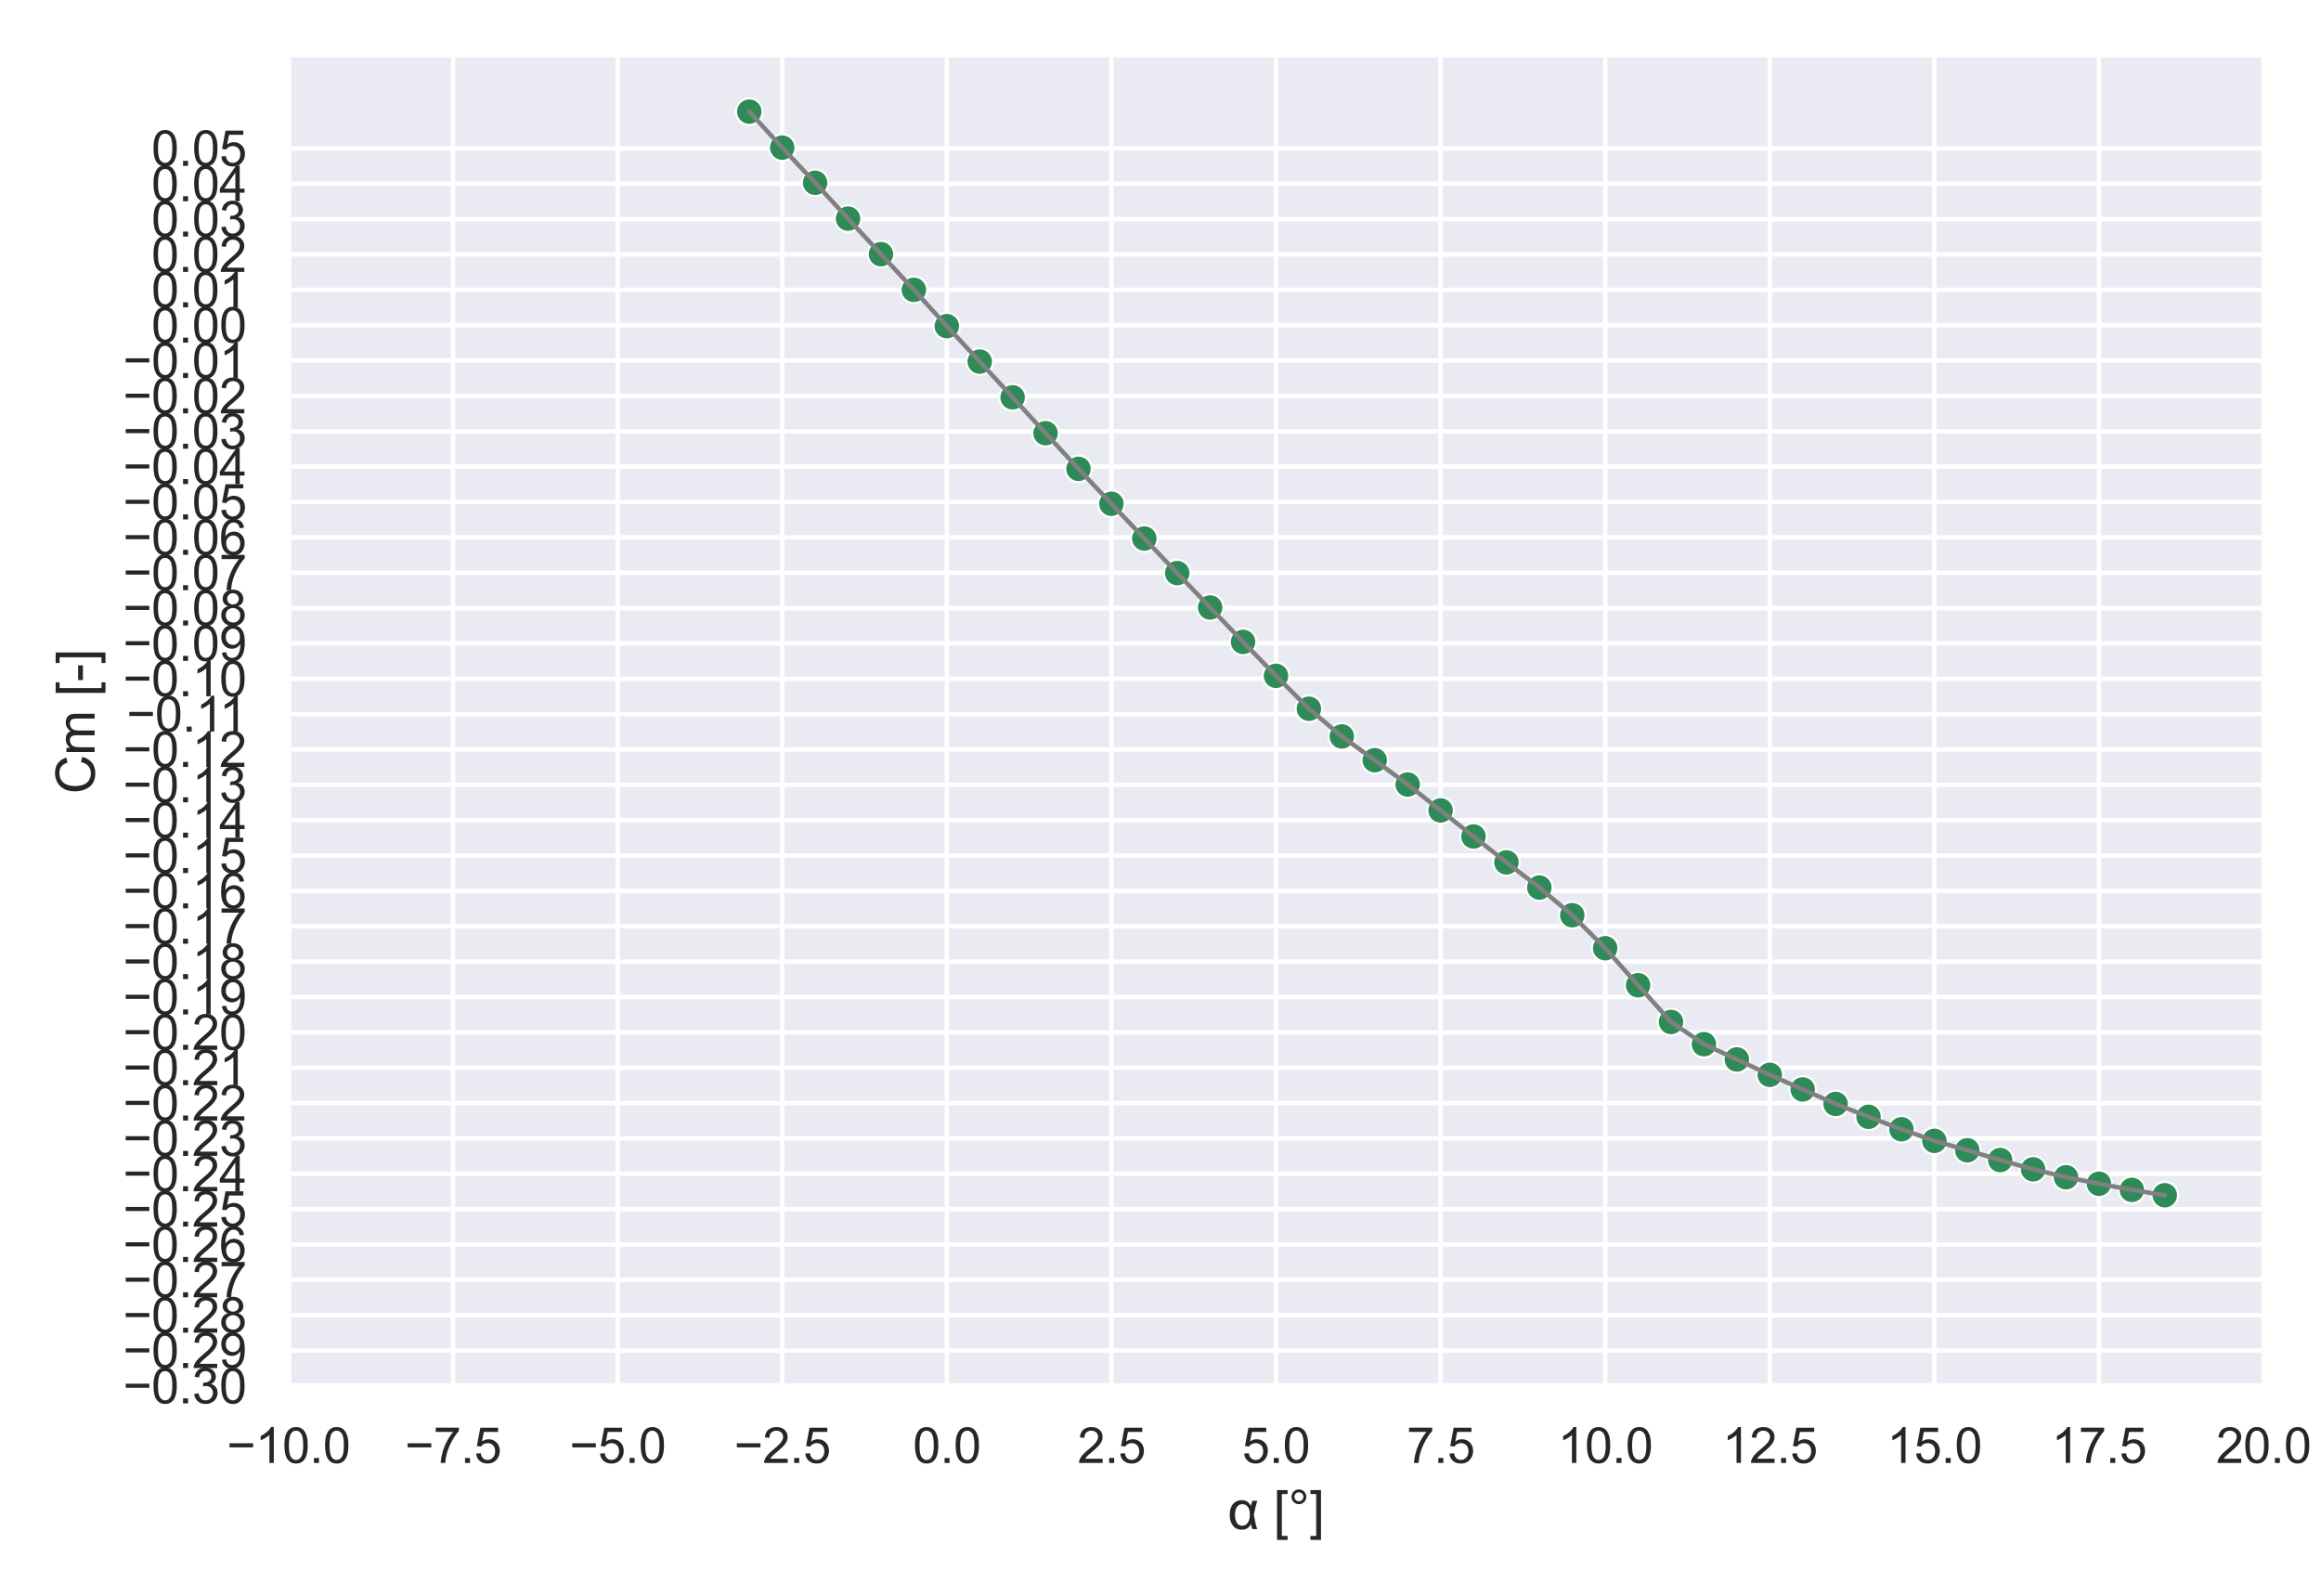 <?xml version="1.0" encoding="utf-8" standalone="no"?>
<!DOCTYPE svg PUBLIC "-//W3C//DTD SVG 1.1//EN"
  "http://www.w3.org/Graphics/SVG/1.1/DTD/svg11.dtd">
<svg xmlns:xlink="http://www.w3.org/1999/xlink" width="523.636pt" height="360pt" viewBox="0 0 523.636 360" xmlns="http://www.w3.org/2000/svg" version="1.1">
 <defs>
  <style type="text/css">*{stroke-linejoin: round; stroke-linecap: butt}</style>
 </defs>
 <g id="figure_1">
  <g id="patch_1">
   <path d="M 0 360 
L 523.636 360 
L 523.636 0 
L 0 0 
z
" style="fill: #ffffff"/>
  </g>
  <g id="axes_1">
   <g id="patch_2">
    <path d="M 65.07 312.66 
L 510.676 312.66 
L 510.676 12.96 
L 65.07 12.96 
z
" style="fill: #eaeaf2"/>
   </g>
   <g id="matplotlib.axis_1">
    <g id="xtick_1">
     <g id="line2d_1">
      <path d="M 65.07 312.66 
L 65.07 12.96 
" clip-path="url(#p8e85f49c9c)" style="fill: none; stroke: #ffffff; stroke-linecap: round"/>
     </g>
     <g id="text_1">
      <!-- −10.0 -->
      <g style="fill: #262626" transform="translate(51.154 330.034)scale(0.11 -0.11)">
       <defs>
        <path id="ArialMT-2212" d="M 3381 1997 
L 356 1997 
L 356 2522 
L 3381 2522 
L 3381 1997 
z
" transform="scale(0.016)"/>
        <path id="ArialMT-31" d="M 2384 0 
L 1822 0 
L 1822 3584 
Q 1619 3391 1289 3197 
Q 959 3003 697 2906 
L 697 3450 
Q 1169 3672 1522 3987 
Q 1875 4303 2022 4600 
L 2384 4600 
L 2384 0 
z
" transform="scale(0.016)"/>
        <path id="ArialMT-30" d="M 266 2259 
Q 266 3072 433 3567 
Q 600 4063 929 4331 
Q 1259 4600 1759 4600 
Q 2128 4600 2406 4451 
Q 2684 4303 2865 4023 
Q 3047 3744 3150 3342 
Q 3253 2941 3253 2259 
Q 3253 1453 3087 958 
Q 2922 463 2592 192 
Q 2263 -78 1759 -78 
Q 1097 -78 719 397 
Q 266 969 266 2259 
z
M 844 2259 
Q 844 1131 1108 757 
Q 1372 384 1759 384 
Q 2147 384 2411 759 
Q 2675 1134 2675 2259 
Q 2675 3391 2411 3762 
Q 2147 4134 1753 4134 
Q 1366 4134 1134 3806 
Q 844 3388 844 2259 
z
" transform="scale(0.016)"/>
        <path id="ArialMT-2e" d="M 581 0 
L 581 641 
L 1222 641 
L 1222 0 
L 581 0 
z
" transform="scale(0.016)"/>
       </defs>
       <use xlink:href="#ArialMT-2212"/>
       <use xlink:href="#ArialMT-31" x="58.398"/>
       <use xlink:href="#ArialMT-30" x="114.014"/>
       <use xlink:href="#ArialMT-2e" x="169.629"/>
       <use xlink:href="#ArialMT-30" x="197.412"/>
      </g>
     </g>
    </g>
    <g id="xtick_2">
     <g id="line2d_2">
      <path d="M 102.204 312.66 
L 102.204 12.96 
" clip-path="url(#p8e85f49c9c)" style="fill: none; stroke: #ffffff; stroke-linecap: round"/>
     </g>
     <g id="text_2">
      <!-- −7.5 -->
      <g style="fill: #262626" transform="translate(91.347 330.034)scale(0.11 -0.11)">
       <defs>
        <path id="ArialMT-37" d="M 303 3981 
L 303 4522 
L 3269 4522 
L 3269 4084 
Q 2831 3619 2401 2847 
Q 1972 2075 1738 1259 
Q 1569 684 1522 0 
L 944 0 
Q 953 541 1156 1306 
Q 1359 2072 1739 2783 
Q 2119 3494 2547 3981 
L 303 3981 
z
" transform="scale(0.016)"/>
        <path id="ArialMT-35" d="M 266 1200 
L 856 1250 
Q 922 819 1161 601 
Q 1400 384 1738 384 
Q 2144 384 2425 690 
Q 2706 997 2706 1503 
Q 2706 1984 2436 2262 
Q 2166 2541 1728 2541 
Q 1456 2541 1237 2417 
Q 1019 2294 894 2097 
L 366 2166 
L 809 4519 
L 3088 4519 
L 3088 3981 
L 1259 3981 
L 1013 2750 
Q 1425 3038 1878 3038 
Q 2478 3038 2890 2622 
Q 3303 2206 3303 1553 
Q 3303 931 2941 478 
Q 2500 -78 1738 -78 
Q 1113 -78 717 272 
Q 322 622 266 1200 
z
" transform="scale(0.016)"/>
       </defs>
       <use xlink:href="#ArialMT-2212"/>
       <use xlink:href="#ArialMT-37" x="58.398"/>
       <use xlink:href="#ArialMT-2e" x="114.014"/>
       <use xlink:href="#ArialMT-35" x="141.797"/>
      </g>
     </g>
    </g>
    <g id="xtick_3">
     <g id="line2d_3">
      <path d="M 139.338 312.66 
L 139.338 12.96 
" clip-path="url(#p8e85f49c9c)" style="fill: none; stroke: #ffffff; stroke-linecap: round"/>
     </g>
     <g id="text_3">
      <!-- −5.0 -->
      <g style="fill: #262626" transform="translate(128.48 330.034)scale(0.11 -0.11)">
       <use xlink:href="#ArialMT-2212"/>
       <use xlink:href="#ArialMT-35" x="58.398"/>
       <use xlink:href="#ArialMT-2e" x="114.014"/>
       <use xlink:href="#ArialMT-30" x="141.797"/>
      </g>
     </g>
    </g>
    <g id="xtick_4">
     <g id="line2d_4">
      <path d="M 176.472 312.66 
L 176.472 12.96 
" clip-path="url(#p8e85f49c9c)" style="fill: none; stroke: #ffffff; stroke-linecap: round"/>
     </g>
     <g id="text_4">
      <!-- −2.5 -->
      <g style="fill: #262626" transform="translate(165.614 330.034)scale(0.11 -0.11)">
       <defs>
        <path id="ArialMT-32" d="M 3222 541 
L 3222 0 
L 194 0 
Q 188 203 259 391 
Q 375 700 629 1000 
Q 884 1300 1366 1694 
Q 2113 2306 2375 2664 
Q 2638 3022 2638 3341 
Q 2638 3675 2398 3904 
Q 2159 4134 1775 4134 
Q 1369 4134 1125 3890 
Q 881 3647 878 3216 
L 300 3275 
Q 359 3922 746 4261 
Q 1134 4600 1788 4600 
Q 2447 4600 2831 4234 
Q 3216 3869 3216 3328 
Q 3216 3053 3103 2787 
Q 2991 2522 2730 2228 
Q 2469 1934 1863 1422 
Q 1356 997 1212 845 
Q 1069 694 975 541 
L 3222 541 
z
" transform="scale(0.016)"/>
       </defs>
       <use xlink:href="#ArialMT-2212"/>
       <use xlink:href="#ArialMT-32" x="58.398"/>
       <use xlink:href="#ArialMT-2e" x="114.014"/>
       <use xlink:href="#ArialMT-35" x="141.797"/>
      </g>
     </g>
    </g>
    <g id="xtick_5">
     <g id="line2d_5">
      <path d="M 213.605 312.66 
L 213.605 12.96 
" clip-path="url(#p8e85f49c9c)" style="fill: none; stroke: #ffffff; stroke-linecap: round"/>
     </g>
     <g id="text_5">
      <!-- 0.0 -->
      <g style="fill: #262626" transform="translate(205.96 330.034)scale(0.11 -0.11)">
       <use xlink:href="#ArialMT-30"/>
       <use xlink:href="#ArialMT-2e" x="55.615"/>
       <use xlink:href="#ArialMT-30" x="83.398"/>
      </g>
     </g>
    </g>
    <g id="xtick_6">
     <g id="line2d_6">
      <path d="M 250.739 312.66 
L 250.739 12.96 
" clip-path="url(#p8e85f49c9c)" style="fill: none; stroke: #ffffff; stroke-linecap: round"/>
     </g>
     <g id="text_6">
      <!-- 2.5 -->
      <g style="fill: #262626" transform="translate(243.094 330.034)scale(0.11 -0.11)">
       <use xlink:href="#ArialMT-32"/>
       <use xlink:href="#ArialMT-2e" x="55.615"/>
       <use xlink:href="#ArialMT-35" x="83.398"/>
      </g>
     </g>
    </g>
    <g id="xtick_7">
     <g id="line2d_7">
      <path d="M 287.873 312.66 
L 287.873 12.96 
" clip-path="url(#p8e85f49c9c)" style="fill: none; stroke: #ffffff; stroke-linecap: round"/>
     </g>
     <g id="text_7">
      <!-- 5.0 -->
      <g style="fill: #262626" transform="translate(280.228 330.034)scale(0.11 -0.11)">
       <use xlink:href="#ArialMT-35"/>
       <use xlink:href="#ArialMT-2e" x="55.615"/>
       <use xlink:href="#ArialMT-30" x="83.398"/>
      </g>
     </g>
    </g>
    <g id="xtick_8">
     <g id="line2d_8">
      <path d="M 325.007 312.66 
L 325.007 12.96 
" clip-path="url(#p8e85f49c9c)" style="fill: none; stroke: #ffffff; stroke-linecap: round"/>
     </g>
     <g id="text_8">
      <!-- 7.5 -->
      <g style="fill: #262626" transform="translate(317.362 330.034)scale(0.11 -0.11)">
       <use xlink:href="#ArialMT-37"/>
       <use xlink:href="#ArialMT-2e" x="55.615"/>
       <use xlink:href="#ArialMT-35" x="83.398"/>
      </g>
     </g>
    </g>
    <g id="xtick_9">
     <g id="line2d_9">
      <path d="M 362.141 312.66 
L 362.141 12.96 
" clip-path="url(#p8e85f49c9c)" style="fill: none; stroke: #ffffff; stroke-linecap: round"/>
     </g>
     <g id="text_9">
      <!-- 10.0 -->
      <g style="fill: #262626" transform="translate(351.437 330.034)scale(0.11 -0.11)">
       <use xlink:href="#ArialMT-31"/>
       <use xlink:href="#ArialMT-30" x="55.615"/>
       <use xlink:href="#ArialMT-2e" x="111.23"/>
       <use xlink:href="#ArialMT-30" x="139.014"/>
      </g>
     </g>
    </g>
    <g id="xtick_10">
     <g id="line2d_10">
      <path d="M 399.275 312.66 
L 399.275 12.96 
" clip-path="url(#p8e85f49c9c)" style="fill: none; stroke: #ffffff; stroke-linecap: round"/>
     </g>
     <g id="text_10">
      <!-- 12.5 -->
      <g style="fill: #262626" transform="translate(388.571 330.034)scale(0.11 -0.11)">
       <use xlink:href="#ArialMT-31"/>
       <use xlink:href="#ArialMT-32" x="55.615"/>
       <use xlink:href="#ArialMT-2e" x="111.23"/>
       <use xlink:href="#ArialMT-35" x="139.014"/>
      </g>
     </g>
    </g>
    <g id="xtick_11">
     <g id="line2d_11">
      <path d="M 436.409 312.66 
L 436.409 12.96 
" clip-path="url(#p8e85f49c9c)" style="fill: none; stroke: #ffffff; stroke-linecap: round"/>
     </g>
     <g id="text_11">
      <!-- 15.0 -->
      <g style="fill: #262626" transform="translate(425.705 330.034)scale(0.11 -0.11)">
       <use xlink:href="#ArialMT-31"/>
       <use xlink:href="#ArialMT-35" x="55.615"/>
       <use xlink:href="#ArialMT-2e" x="111.23"/>
       <use xlink:href="#ArialMT-30" x="139.014"/>
      </g>
     </g>
    </g>
    <g id="xtick_12">
     <g id="line2d_12">
      <path d="M 473.543 312.66 
L 473.543 12.96 
" clip-path="url(#p8e85f49c9c)" style="fill: none; stroke: #ffffff; stroke-linecap: round"/>
     </g>
     <g id="text_12">
      <!-- 17.5 -->
      <g style="fill: #262626" transform="translate(462.839 330.034)scale(0.11 -0.11)">
       <use xlink:href="#ArialMT-31"/>
       <use xlink:href="#ArialMT-37" x="55.615"/>
       <use xlink:href="#ArialMT-2e" x="111.23"/>
       <use xlink:href="#ArialMT-35" x="139.014"/>
      </g>
     </g>
    </g>
    <g id="xtick_13">
     <g id="line2d_13">
      <path d="M 510.676 312.66 
L 510.676 12.96 
" clip-path="url(#p8e85f49c9c)" style="fill: none; stroke: #ffffff; stroke-linecap: round"/>
     </g>
     <g id="text_13">
      <!-- 20.0 -->
      <g style="fill: #262626" transform="translate(499.973 330.034)scale(0.11 -0.11)">
       <use xlink:href="#ArialMT-32"/>
       <use xlink:href="#ArialMT-30" x="55.615"/>
       <use xlink:href="#ArialMT-2e" x="111.23"/>
       <use xlink:href="#ArialMT-30" x="139.014"/>
      </g>
     </g>
    </g>
    <g id="text_14">
     <!-- α [°] -->
     <g style="fill: #262626" transform="translate(277.005 344.955)scale(0.12 -0.12)">
      <defs>
       <path id="ArialMT-3b1" d="M 2884 3319 
L 3459 3319 
Q 3241 2631 3056 1659 
Q 3275 453 3459 0 
L 2900 0 
Q 2766 313 2697 606 
Q 2438 -75 1613 -75 
Q 988 -75 606 394 
Q 225 863 225 1666 
Q 225 2491 608 2942 
Q 991 3394 1622 3394 
Q 2013 3394 2259 3236 
Q 2506 3078 2719 2756 
Q 2741 2866 2884 3319 
z
M 1716 2928 
Q 1313 2928 1078 2603 
Q 844 2278 844 1666 
Q 844 1069 1066 728 
Q 1288 388 1684 388 
Q 2072 388 2331 723 
Q 2591 1059 2591 1691 
Q 2591 2303 2348 2615 
Q 2106 2928 1716 2928 
z
" transform="scale(0.016)"/>
       <path id="ArialMT-20" transform="scale(0.016)"/>
       <path id="ArialMT-5b" d="M 434 -1272 
L 434 4581 
L 1675 4581 
L 1675 4116 
L 997 4116 
L 997 -806 
L 1675 -806 
L 1675 -1272 
L 434 -1272 
z
" transform="scale(0.016)"/>
       <path id="ArialMT-b0" d="M 400 3794 
Q 400 4153 654 4406 
Q 909 4659 1266 4659 
Q 1628 4659 1881 4406 
Q 2134 4153 2134 3794 
Q 2134 3434 1879 3179 
Q 1625 2925 1266 2925 
Q 909 2925 654 3178 
Q 400 3431 400 3794 
z
M 741 3794 
Q 741 3575 895 3420 
Q 1050 3266 1269 3266 
Q 1484 3266 1639 3420 
Q 1794 3575 1794 3794 
Q 1794 4013 1639 4167 
Q 1484 4322 1269 4322 
Q 1050 4322 895 4167 
Q 741 4013 741 3794 
z
" transform="scale(0.016)"/>
       <path id="ArialMT-5d" d="M 1363 -1272 
L 122 -1272 
L 122 -806 
L 800 -806 
L 800 4116 
L 122 4116 
L 122 4581 
L 1363 4581 
L 1363 -1272 
z
" transform="scale(0.016)"/>
      </defs>
      <use xlink:href="#ArialMT-3b1"/>
      <use xlink:href="#ArialMT-20" x="57.812"/>
      <use xlink:href="#ArialMT-5b" x="85.596"/>
      <use xlink:href="#ArialMT-b0" x="113.379"/>
      <use xlink:href="#ArialMT-5d" x="153.369"/>
     </g>
    </g>
   </g>
   <g id="matplotlib.axis_2">
    <g id="ytick_1">
     <g id="line2d_14">
      <path d="M 65.07 312.66 
L 510.676 312.66 
" clip-path="url(#p8e85f49c9c)" style="fill: none; stroke: #ffffff; stroke-linecap: round"/>
     </g>
     <g id="text_15">
      <!-- −0.30 -->
      <g style="fill: #262626" transform="translate(27.738 316.597)scale(0.11 -0.11)">
       <defs>
        <path id="ArialMT-33" d="M 269 1209 
L 831 1284 
Q 928 806 1161 595 
Q 1394 384 1728 384 
Q 2125 384 2398 659 
Q 2672 934 2672 1341 
Q 2672 1728 2419 1979 
Q 2166 2231 1775 2231 
Q 1616 2231 1378 2169 
L 1441 2663 
Q 1497 2656 1531 2656 
Q 1891 2656 2178 2843 
Q 2466 3031 2466 3422 
Q 2466 3731 2256 3934 
Q 2047 4138 1716 4138 
Q 1388 4138 1169 3931 
Q 950 3725 888 3313 
L 325 3413 
Q 428 3978 793 4289 
Q 1159 4600 1703 4600 
Q 2078 4600 2393 4439 
Q 2709 4278 2876 4000 
Q 3044 3722 3044 3409 
Q 3044 3113 2884 2869 
Q 2725 2625 2413 2481 
Q 2819 2388 3044 2092 
Q 3269 1797 3269 1353 
Q 3269 753 2831 336 
Q 2394 -81 1725 -81 
Q 1122 -81 723 278 
Q 325 638 269 1209 
z
" transform="scale(0.016)"/>
       </defs>
       <use xlink:href="#ArialMT-2212"/>
       <use xlink:href="#ArialMT-30" x="58.398"/>
       <use xlink:href="#ArialMT-2e" x="114.014"/>
       <use xlink:href="#ArialMT-33" x="141.797"/>
       <use xlink:href="#ArialMT-30" x="197.412"/>
      </g>
     </g>
    </g>
    <g id="ytick_2">
     <g id="line2d_15">
      <path d="M 65.07 304.683 
L 510.676 304.683 
" clip-path="url(#p8e85f49c9c)" style="fill: none; stroke: #ffffff; stroke-linecap: round"/>
     </g>
     <g id="text_16">
      <!-- −0.29 -->
      <g style="fill: #262626" transform="translate(27.738 308.62)scale(0.11 -0.11)">
       <defs>
        <path id="ArialMT-39" d="M 350 1059 
L 891 1109 
Q 959 728 1153 556 
Q 1347 384 1650 384 
Q 1909 384 2104 503 
Q 2300 622 2425 820 
Q 2550 1019 2634 1356 
Q 2719 1694 2719 2044 
Q 2719 2081 2716 2156 
Q 2547 1888 2255 1720 
Q 1963 1553 1622 1553 
Q 1053 1553 659 1965 
Q 266 2378 266 3053 
Q 266 3750 677 4175 
Q 1088 4600 1706 4600 
Q 2153 4600 2523 4359 
Q 2894 4119 3086 3673 
Q 3278 3228 3278 2384 
Q 3278 1506 3087 986 
Q 2897 466 2520 194 
Q 2144 -78 1638 -78 
Q 1100 -78 759 220 
Q 419 519 350 1059 
z
M 2653 3081 
Q 2653 3566 2395 3850 
Q 2138 4134 1775 4134 
Q 1400 4134 1122 3828 
Q 844 3522 844 3034 
Q 844 2597 1108 2323 
Q 1372 2050 1759 2050 
Q 2150 2050 2401 2323 
Q 2653 2597 2653 3081 
z
" transform="scale(0.016)"/>
       </defs>
       <use xlink:href="#ArialMT-2212"/>
       <use xlink:href="#ArialMT-30" x="58.398"/>
       <use xlink:href="#ArialMT-2e" x="114.014"/>
       <use xlink:href="#ArialMT-32" x="141.797"/>
       <use xlink:href="#ArialMT-39" x="197.412"/>
      </g>
     </g>
    </g>
    <g id="ytick_3">
     <g id="line2d_16">
      <path d="M 65.07 296.707 
L 510.676 296.707 
" clip-path="url(#p8e85f49c9c)" style="fill: none; stroke: #ffffff; stroke-linecap: round"/>
     </g>
     <g id="text_17">
      <!-- −0.28 -->
      <g style="fill: #262626" transform="translate(27.738 300.644)scale(0.11 -0.11)">
       <defs>
        <path id="ArialMT-38" d="M 1131 2484 
Q 781 2613 612 2850 
Q 444 3088 444 3419 
Q 444 3919 803 4259 
Q 1163 4600 1759 4600 
Q 2359 4600 2725 4251 
Q 3091 3903 3091 3403 
Q 3091 3084 2923 2848 
Q 2756 2613 2416 2484 
Q 2838 2347 3058 2040 
Q 3278 1734 3278 1309 
Q 3278 722 2862 322 
Q 2447 -78 1769 -78 
Q 1091 -78 675 323 
Q 259 725 259 1325 
Q 259 1772 486 2073 
Q 713 2375 1131 2484 
z
M 1019 3438 
Q 1019 3113 1228 2906 
Q 1438 2700 1772 2700 
Q 2097 2700 2305 2904 
Q 2513 3109 2513 3406 
Q 2513 3716 2298 3927 
Q 2084 4138 1766 4138 
Q 1444 4138 1231 3931 
Q 1019 3725 1019 3438 
z
M 838 1322 
Q 838 1081 952 856 
Q 1066 631 1291 507 
Q 1516 384 1775 384 
Q 2178 384 2440 643 
Q 2703 903 2703 1303 
Q 2703 1709 2433 1975 
Q 2163 2241 1756 2241 
Q 1359 2241 1098 1978 
Q 838 1716 838 1322 
z
" transform="scale(0.016)"/>
       </defs>
       <use xlink:href="#ArialMT-2212"/>
       <use xlink:href="#ArialMT-30" x="58.398"/>
       <use xlink:href="#ArialMT-2e" x="114.014"/>
       <use xlink:href="#ArialMT-32" x="141.797"/>
       <use xlink:href="#ArialMT-38" x="197.412"/>
      </g>
     </g>
    </g>
    <g id="ytick_4">
     <g id="line2d_17">
      <path d="M 65.07 288.73 
L 510.676 288.73 
" clip-path="url(#p8e85f49c9c)" style="fill: none; stroke: #ffffff; stroke-linecap: round"/>
     </g>
     <g id="text_18">
      <!-- −0.27 -->
      <g style="fill: #262626" transform="translate(27.738 292.667)scale(0.11 -0.11)">
       <use xlink:href="#ArialMT-2212"/>
       <use xlink:href="#ArialMT-30" x="58.398"/>
       <use xlink:href="#ArialMT-2e" x="114.014"/>
       <use xlink:href="#ArialMT-32" x="141.797"/>
       <use xlink:href="#ArialMT-37" x="197.412"/>
      </g>
     </g>
    </g>
    <g id="ytick_5">
     <g id="line2d_18">
      <path d="M 65.07 280.754 
L 510.676 280.754 
" clip-path="url(#p8e85f49c9c)" style="fill: none; stroke: #ffffff; stroke-linecap: round"/>
     </g>
     <g id="text_19">
      <!-- −0.26 -->
      <g style="fill: #262626" transform="translate(27.738 284.691)scale(0.11 -0.11)">
       <defs>
        <path id="ArialMT-36" d="M 3184 3459 
L 2625 3416 
Q 2550 3747 2413 3897 
Q 2184 4138 1850 4138 
Q 1581 4138 1378 3988 
Q 1113 3794 959 3422 
Q 806 3050 800 2363 
Q 1003 2672 1297 2822 
Q 1591 2972 1913 2972 
Q 2475 2972 2870 2558 
Q 3266 2144 3266 1488 
Q 3266 1056 3080 686 
Q 2894 316 2569 119 
Q 2244 -78 1831 -78 
Q 1128 -78 684 439 
Q 241 956 241 2144 
Q 241 3472 731 4075 
Q 1159 4600 1884 4600 
Q 2425 4600 2770 4297 
Q 3116 3994 3184 3459 
z
M 888 1484 
Q 888 1194 1011 928 
Q 1134 663 1356 523 
Q 1578 384 1822 384 
Q 2178 384 2434 671 
Q 2691 959 2691 1453 
Q 2691 1928 2437 2201 
Q 2184 2475 1800 2475 
Q 1419 2475 1153 2201 
Q 888 1928 888 1484 
z
" transform="scale(0.016)"/>
       </defs>
       <use xlink:href="#ArialMT-2212"/>
       <use xlink:href="#ArialMT-30" x="58.398"/>
       <use xlink:href="#ArialMT-2e" x="114.014"/>
       <use xlink:href="#ArialMT-32" x="141.797"/>
       <use xlink:href="#ArialMT-36" x="197.412"/>
      </g>
     </g>
    </g>
    <g id="ytick_6">
     <g id="line2d_19">
      <path d="M 65.07 272.777 
L 510.676 272.777 
" clip-path="url(#p8e85f49c9c)" style="fill: none; stroke: #ffffff; stroke-linecap: round"/>
     </g>
     <g id="text_20">
      <!-- −0.25 -->
      <g style="fill: #262626" transform="translate(27.738 276.714)scale(0.11 -0.11)">
       <use xlink:href="#ArialMT-2212"/>
       <use xlink:href="#ArialMT-30" x="58.398"/>
       <use xlink:href="#ArialMT-2e" x="114.014"/>
       <use xlink:href="#ArialMT-32" x="141.797"/>
       <use xlink:href="#ArialMT-35" x="197.412"/>
      </g>
     </g>
    </g>
    <g id="ytick_7">
     <g id="line2d_20">
      <path d="M 65.07 264.801 
L 510.676 264.801 
" clip-path="url(#p8e85f49c9c)" style="fill: none; stroke: #ffffff; stroke-linecap: round"/>
     </g>
     <g id="text_21">
      <!-- −0.24 -->
      <g style="fill: #262626" transform="translate(27.738 268.738)scale(0.11 -0.11)">
       <defs>
        <path id="ArialMT-34" d="M 2069 0 
L 2069 1097 
L 81 1097 
L 81 1613 
L 2172 4581 
L 2631 4581 
L 2631 1613 
L 3250 1613 
L 3250 1097 
L 2631 1097 
L 2631 0 
L 2069 0 
z
M 2069 1613 
L 2069 3678 
L 634 1613 
L 2069 1613 
z
" transform="scale(0.016)"/>
       </defs>
       <use xlink:href="#ArialMT-2212"/>
       <use xlink:href="#ArialMT-30" x="58.398"/>
       <use xlink:href="#ArialMT-2e" x="114.014"/>
       <use xlink:href="#ArialMT-32" x="141.797"/>
       <use xlink:href="#ArialMT-34" x="197.412"/>
      </g>
     </g>
    </g>
    <g id="ytick_8">
     <g id="line2d_21">
      <path d="M 65.07 256.824 
L 510.676 256.824 
" clip-path="url(#p8e85f49c9c)" style="fill: none; stroke: #ffffff; stroke-linecap: round"/>
     </g>
     <g id="text_22">
      <!-- −0.23 -->
      <g style="fill: #262626" transform="translate(27.738 260.761)scale(0.11 -0.11)">
       <use xlink:href="#ArialMT-2212"/>
       <use xlink:href="#ArialMT-30" x="58.398"/>
       <use xlink:href="#ArialMT-2e" x="114.014"/>
       <use xlink:href="#ArialMT-32" x="141.797"/>
       <use xlink:href="#ArialMT-33" x="197.412"/>
      </g>
     </g>
    </g>
    <g id="ytick_9">
     <g id="line2d_22">
      <path d="M 65.07 248.848 
L 510.676 248.848 
" clip-path="url(#p8e85f49c9c)" style="fill: none; stroke: #ffffff; stroke-linecap: round"/>
     </g>
     <g id="text_23">
      <!-- −0.22 -->
      <g style="fill: #262626" transform="translate(27.738 252.785)scale(0.11 -0.11)">
       <use xlink:href="#ArialMT-2212"/>
       <use xlink:href="#ArialMT-30" x="58.398"/>
       <use xlink:href="#ArialMT-2e" x="114.014"/>
       <use xlink:href="#ArialMT-32" x="141.797"/>
       <use xlink:href="#ArialMT-32" x="197.412"/>
      </g>
     </g>
    </g>
    <g id="ytick_10">
     <g id="line2d_23">
      <path d="M 65.07 240.871 
L 510.676 240.871 
" clip-path="url(#p8e85f49c9c)" style="fill: none; stroke: #ffffff; stroke-linecap: round"/>
     </g>
     <g id="text_24">
      <!-- −0.21 -->
      <g style="fill: #262626" transform="translate(27.738 244.808)scale(0.11 -0.11)">
       <use xlink:href="#ArialMT-2212"/>
       <use xlink:href="#ArialMT-30" x="58.398"/>
       <use xlink:href="#ArialMT-2e" x="114.014"/>
       <use xlink:href="#ArialMT-32" x="141.797"/>
       <use xlink:href="#ArialMT-31" x="197.412"/>
      </g>
     </g>
    </g>
    <g id="ytick_11">
     <g id="line2d_24">
      <path d="M 65.07 232.895 
L 510.676 232.895 
" clip-path="url(#p8e85f49c9c)" style="fill: none; stroke: #ffffff; stroke-linecap: round"/>
     </g>
     <g id="text_25">
      <!-- −0.20 -->
      <g style="fill: #262626" transform="translate(27.738 236.832)scale(0.11 -0.11)">
       <use xlink:href="#ArialMT-2212"/>
       <use xlink:href="#ArialMT-30" x="58.398"/>
       <use xlink:href="#ArialMT-2e" x="114.014"/>
       <use xlink:href="#ArialMT-32" x="141.797"/>
       <use xlink:href="#ArialMT-30" x="197.412"/>
      </g>
     </g>
    </g>
    <g id="ytick_12">
     <g id="line2d_25">
      <path d="M 65.07 224.918 
L 510.676 224.918 
" clip-path="url(#p8e85f49c9c)" style="fill: none; stroke: #ffffff; stroke-linecap: round"/>
     </g>
     <g id="text_26">
      <!-- −0.19 -->
      <g style="fill: #262626" transform="translate(27.738 228.855)scale(0.11 -0.11)">
       <use xlink:href="#ArialMT-2212"/>
       <use xlink:href="#ArialMT-30" x="58.398"/>
       <use xlink:href="#ArialMT-2e" x="114.014"/>
       <use xlink:href="#ArialMT-31" x="141.797"/>
       <use xlink:href="#ArialMT-39" x="197.412"/>
      </g>
     </g>
    </g>
    <g id="ytick_13">
     <g id="line2d_26">
      <path d="M 65.07 216.942 
L 510.676 216.942 
" clip-path="url(#p8e85f49c9c)" style="fill: none; stroke: #ffffff; stroke-linecap: round"/>
     </g>
     <g id="text_27">
      <!-- −0.18 -->
      <g style="fill: #262626" transform="translate(27.738 220.879)scale(0.11 -0.11)">
       <use xlink:href="#ArialMT-2212"/>
       <use xlink:href="#ArialMT-30" x="58.398"/>
       <use xlink:href="#ArialMT-2e" x="114.014"/>
       <use xlink:href="#ArialMT-31" x="141.797"/>
       <use xlink:href="#ArialMT-38" x="197.412"/>
      </g>
     </g>
    </g>
    <g id="ytick_14">
     <g id="line2d_27">
      <path d="M 65.07 208.965 
L 510.676 208.965 
" clip-path="url(#p8e85f49c9c)" style="fill: none; stroke: #ffffff; stroke-linecap: round"/>
     </g>
     <g id="text_28">
      <!-- −0.17 -->
      <g style="fill: #262626" transform="translate(27.738 212.902)scale(0.11 -0.11)">
       <use xlink:href="#ArialMT-2212"/>
       <use xlink:href="#ArialMT-30" x="58.398"/>
       <use xlink:href="#ArialMT-2e" x="114.014"/>
       <use xlink:href="#ArialMT-31" x="141.797"/>
       <use xlink:href="#ArialMT-37" x="197.412"/>
      </g>
     </g>
    </g>
    <g id="ytick_15">
     <g id="line2d_28">
      <path d="M 65.07 200.989 
L 510.676 200.989 
" clip-path="url(#p8e85f49c9c)" style="fill: none; stroke: #ffffff; stroke-linecap: round"/>
     </g>
     <g id="text_29">
      <!-- −0.16 -->
      <g style="fill: #262626" transform="translate(27.738 204.925)scale(0.11 -0.11)">
       <use xlink:href="#ArialMT-2212"/>
       <use xlink:href="#ArialMT-30" x="58.398"/>
       <use xlink:href="#ArialMT-2e" x="114.014"/>
       <use xlink:href="#ArialMT-31" x="141.797"/>
       <use xlink:href="#ArialMT-36" x="197.412"/>
      </g>
     </g>
    </g>
    <g id="ytick_16">
     <g id="line2d_29">
      <path d="M 65.07 193.012 
L 510.676 193.012 
" clip-path="url(#p8e85f49c9c)" style="fill: none; stroke: #ffffff; stroke-linecap: round"/>
     </g>
     <g id="text_30">
      <!-- −0.15 -->
      <g style="fill: #262626" transform="translate(27.738 196.949)scale(0.11 -0.11)">
       <use xlink:href="#ArialMT-2212"/>
       <use xlink:href="#ArialMT-30" x="58.398"/>
       <use xlink:href="#ArialMT-2e" x="114.014"/>
       <use xlink:href="#ArialMT-31" x="141.797"/>
       <use xlink:href="#ArialMT-35" x="197.412"/>
      </g>
     </g>
    </g>
    <g id="ytick_17">
     <g id="line2d_30">
      <path d="M 65.07 185.036 
L 510.676 185.036 
" clip-path="url(#p8e85f49c9c)" style="fill: none; stroke: #ffffff; stroke-linecap: round"/>
     </g>
     <g id="text_31">
      <!-- −0.14 -->
      <g style="fill: #262626" transform="translate(27.738 188.972)scale(0.11 -0.11)">
       <use xlink:href="#ArialMT-2212"/>
       <use xlink:href="#ArialMT-30" x="58.398"/>
       <use xlink:href="#ArialMT-2e" x="114.014"/>
       <use xlink:href="#ArialMT-31" x="141.797"/>
       <use xlink:href="#ArialMT-34" x="197.412"/>
      </g>
     </g>
    </g>
    <g id="ytick_18">
     <g id="line2d_31">
      <path d="M 65.07 177.059 
L 510.676 177.059 
" clip-path="url(#p8e85f49c9c)" style="fill: none; stroke: #ffffff; stroke-linecap: round"/>
     </g>
     <g id="text_32">
      <!-- −0.13 -->
      <g style="fill: #262626" transform="translate(27.738 180.996)scale(0.11 -0.11)">
       <use xlink:href="#ArialMT-2212"/>
       <use xlink:href="#ArialMT-30" x="58.398"/>
       <use xlink:href="#ArialMT-2e" x="114.014"/>
       <use xlink:href="#ArialMT-31" x="141.797"/>
       <use xlink:href="#ArialMT-33" x="197.412"/>
      </g>
     </g>
    </g>
    <g id="ytick_19">
     <g id="line2d_32">
      <path d="M 65.07 169.083 
L 510.676 169.083 
" clip-path="url(#p8e85f49c9c)" style="fill: none; stroke: #ffffff; stroke-linecap: round"/>
     </g>
     <g id="text_33">
      <!-- −0.12 -->
      <g style="fill: #262626" transform="translate(27.738 173.019)scale(0.11 -0.11)">
       <use xlink:href="#ArialMT-2212"/>
       <use xlink:href="#ArialMT-30" x="58.398"/>
       <use xlink:href="#ArialMT-2e" x="114.014"/>
       <use xlink:href="#ArialMT-31" x="141.797"/>
       <use xlink:href="#ArialMT-32" x="197.412"/>
      </g>
     </g>
    </g>
    <g id="ytick_20">
     <g id="line2d_33">
      <path d="M 65.07 161.106 
L 510.676 161.106 
" clip-path="url(#p8e85f49c9c)" style="fill: none; stroke: #ffffff; stroke-linecap: round"/>
     </g>
     <g id="text_34">
      <!-- −0.11 -->
      <g style="fill: #262626" transform="translate(28.55 165.043)scale(0.11 -0.11)">
       <use xlink:href="#ArialMT-2212"/>
       <use xlink:href="#ArialMT-30" x="58.398"/>
       <use xlink:href="#ArialMT-2e" x="114.014"/>
       <use xlink:href="#ArialMT-31" x="141.797"/>
       <use xlink:href="#ArialMT-31" x="190.037"/>
      </g>
     </g>
    </g>
    <g id="ytick_21">
     <g id="line2d_34">
      <path d="M 65.07 153.13 
L 510.676 153.13 
" clip-path="url(#p8e85f49c9c)" style="fill: none; stroke: #ffffff; stroke-linecap: round"/>
     </g>
     <g id="text_35">
      <!-- −0.10 -->
      <g style="fill: #262626" transform="translate(27.738 157.066)scale(0.11 -0.11)">
       <use xlink:href="#ArialMT-2212"/>
       <use xlink:href="#ArialMT-30" x="58.398"/>
       <use xlink:href="#ArialMT-2e" x="114.014"/>
       <use xlink:href="#ArialMT-31" x="141.797"/>
       <use xlink:href="#ArialMT-30" x="197.412"/>
      </g>
     </g>
    </g>
    <g id="ytick_22">
     <g id="line2d_35">
      <path d="M 65.07 145.153 
L 510.676 145.153 
" clip-path="url(#p8e85f49c9c)" style="fill: none; stroke: #ffffff; stroke-linecap: round"/>
     </g>
     <g id="text_36">
      <!-- −0.09 -->
      <g style="fill: #262626" transform="translate(27.738 149.09)scale(0.11 -0.11)">
       <use xlink:href="#ArialMT-2212"/>
       <use xlink:href="#ArialMT-30" x="58.398"/>
       <use xlink:href="#ArialMT-2e" x="114.014"/>
       <use xlink:href="#ArialMT-30" x="141.797"/>
       <use xlink:href="#ArialMT-39" x="197.412"/>
      </g>
     </g>
    </g>
    <g id="ytick_23">
     <g id="line2d_36">
      <path d="M 65.07 137.177 
L 510.676 137.177 
" clip-path="url(#p8e85f49c9c)" style="fill: none; stroke: #ffffff; stroke-linecap: round"/>
     </g>
     <g id="text_37">
      <!-- −0.08 -->
      <g style="fill: #262626" transform="translate(27.738 141.113)scale(0.11 -0.11)">
       <use xlink:href="#ArialMT-2212"/>
       <use xlink:href="#ArialMT-30" x="58.398"/>
       <use xlink:href="#ArialMT-2e" x="114.014"/>
       <use xlink:href="#ArialMT-30" x="141.797"/>
       <use xlink:href="#ArialMT-38" x="197.412"/>
      </g>
     </g>
    </g>
    <g id="ytick_24">
     <g id="line2d_37">
      <path d="M 65.07 129.2 
L 510.676 129.2 
" clip-path="url(#p8e85f49c9c)" style="fill: none; stroke: #ffffff; stroke-linecap: round"/>
     </g>
     <g id="text_38">
      <!-- −0.07 -->
      <g style="fill: #262626" transform="translate(27.738 133.137)scale(0.11 -0.11)">
       <use xlink:href="#ArialMT-2212"/>
       <use xlink:href="#ArialMT-30" x="58.398"/>
       <use xlink:href="#ArialMT-2e" x="114.014"/>
       <use xlink:href="#ArialMT-30" x="141.797"/>
       <use xlink:href="#ArialMT-37" x="197.412"/>
      </g>
     </g>
    </g>
    <g id="ytick_25">
     <g id="line2d_38">
      <path d="M 65.07 121.223 
L 510.676 121.223 
" clip-path="url(#p8e85f49c9c)" style="fill: none; stroke: #ffffff; stroke-linecap: round"/>
     </g>
     <g id="text_39">
      <!-- −0.06 -->
      <g style="fill: #262626" transform="translate(27.738 125.16)scale(0.11 -0.11)">
       <use xlink:href="#ArialMT-2212"/>
       <use xlink:href="#ArialMT-30" x="58.398"/>
       <use xlink:href="#ArialMT-2e" x="114.014"/>
       <use xlink:href="#ArialMT-30" x="141.797"/>
       <use xlink:href="#ArialMT-36" x="197.412"/>
      </g>
     </g>
    </g>
    <g id="ytick_26">
     <g id="line2d_39">
      <path d="M 65.07 113.247 
L 510.676 113.247 
" clip-path="url(#p8e85f49c9c)" style="fill: none; stroke: #ffffff; stroke-linecap: round"/>
     </g>
     <g id="text_40">
      <!-- −0.05 -->
      <g style="fill: #262626" transform="translate(27.738 117.184)scale(0.11 -0.11)">
       <use xlink:href="#ArialMT-2212"/>
       <use xlink:href="#ArialMT-30" x="58.398"/>
       <use xlink:href="#ArialMT-2e" x="114.014"/>
       <use xlink:href="#ArialMT-30" x="141.797"/>
       <use xlink:href="#ArialMT-35" x="197.412"/>
      </g>
     </g>
    </g>
    <g id="ytick_27">
     <g id="line2d_40">
      <path d="M 65.07 105.27 
L 510.676 105.27 
" clip-path="url(#p8e85f49c9c)" style="fill: none; stroke: #ffffff; stroke-linecap: round"/>
     </g>
     <g id="text_41">
      <!-- −0.04 -->
      <g style="fill: #262626" transform="translate(27.738 109.207)scale(0.11 -0.11)">
       <use xlink:href="#ArialMT-2212"/>
       <use xlink:href="#ArialMT-30" x="58.398"/>
       <use xlink:href="#ArialMT-2e" x="114.014"/>
       <use xlink:href="#ArialMT-30" x="141.797"/>
       <use xlink:href="#ArialMT-34" x="197.412"/>
      </g>
     </g>
    </g>
    <g id="ytick_28">
     <g id="line2d_41">
      <path d="M 65.07 97.294 
L 510.676 97.294 
" clip-path="url(#p8e85f49c9c)" style="fill: none; stroke: #ffffff; stroke-linecap: round"/>
     </g>
     <g id="text_42">
      <!-- −0.03 -->
      <g style="fill: #262626" transform="translate(27.738 101.231)scale(0.11 -0.11)">
       <use xlink:href="#ArialMT-2212"/>
       <use xlink:href="#ArialMT-30" x="58.398"/>
       <use xlink:href="#ArialMT-2e" x="114.014"/>
       <use xlink:href="#ArialMT-30" x="141.797"/>
       <use xlink:href="#ArialMT-33" x="197.412"/>
      </g>
     </g>
    </g>
    <g id="ytick_29">
     <g id="line2d_42">
      <path d="M 65.07 89.317 
L 510.676 89.317 
" clip-path="url(#p8e85f49c9c)" style="fill: none; stroke: #ffffff; stroke-linecap: round"/>
     </g>
     <g id="text_43">
      <!-- −0.02 -->
      <g style="fill: #262626" transform="translate(27.738 93.254)scale(0.11 -0.11)">
       <use xlink:href="#ArialMT-2212"/>
       <use xlink:href="#ArialMT-30" x="58.398"/>
       <use xlink:href="#ArialMT-2e" x="114.014"/>
       <use xlink:href="#ArialMT-30" x="141.797"/>
       <use xlink:href="#ArialMT-32" x="197.412"/>
      </g>
     </g>
    </g>
    <g id="ytick_30">
     <g id="line2d_43">
      <path d="M 65.07 81.341 
L 510.676 81.341 
" clip-path="url(#p8e85f49c9c)" style="fill: none; stroke: #ffffff; stroke-linecap: round"/>
     </g>
     <g id="text_44">
      <!-- −0.01 -->
      <g style="fill: #262626" transform="translate(27.738 85.278)scale(0.11 -0.11)">
       <use xlink:href="#ArialMT-2212"/>
       <use xlink:href="#ArialMT-30" x="58.398"/>
       <use xlink:href="#ArialMT-2e" x="114.014"/>
       <use xlink:href="#ArialMT-30" x="141.797"/>
       <use xlink:href="#ArialMT-31" x="197.412"/>
      </g>
     </g>
    </g>
    <g id="ytick_31">
     <g id="line2d_44">
      <path d="M 65.07 73.364 
L 510.676 73.364 
" clip-path="url(#p8e85f49c9c)" style="fill: none; stroke: #ffffff; stroke-linecap: round"/>
     </g>
     <g id="text_45">
      <!-- 0.00 -->
      <g style="fill: #262626" transform="translate(34.163 77.301)scale(0.11 -0.11)">
       <use xlink:href="#ArialMT-30"/>
       <use xlink:href="#ArialMT-2e" x="55.615"/>
       <use xlink:href="#ArialMT-30" x="83.398"/>
       <use xlink:href="#ArialMT-30" x="139.014"/>
      </g>
     </g>
    </g>
    <g id="ytick_32">
     <g id="line2d_45">
      <path d="M 65.07 65.388 
L 510.676 65.388 
" clip-path="url(#p8e85f49c9c)" style="fill: none; stroke: #ffffff; stroke-linecap: round"/>
     </g>
     <g id="text_46">
      <!-- 0.01 -->
      <g style="fill: #262626" transform="translate(34.163 69.325)scale(0.11 -0.11)">
       <use xlink:href="#ArialMT-30"/>
       <use xlink:href="#ArialMT-2e" x="55.615"/>
       <use xlink:href="#ArialMT-30" x="83.398"/>
       <use xlink:href="#ArialMT-31" x="139.014"/>
      </g>
     </g>
    </g>
    <g id="ytick_33">
     <g id="line2d_46">
      <path d="M 65.07 57.411 
L 510.676 57.411 
" clip-path="url(#p8e85f49c9c)" style="fill: none; stroke: #ffffff; stroke-linecap: round"/>
     </g>
     <g id="text_47">
      <!-- 0.02 -->
      <g style="fill: #262626" transform="translate(34.163 61.348)scale(0.11 -0.11)">
       <use xlink:href="#ArialMT-30"/>
       <use xlink:href="#ArialMT-2e" x="55.615"/>
       <use xlink:href="#ArialMT-30" x="83.398"/>
       <use xlink:href="#ArialMT-32" x="139.014"/>
      </g>
     </g>
    </g>
    <g id="ytick_34">
     <g id="line2d_47">
      <path d="M 65.07 49.435 
L 510.676 49.435 
" clip-path="url(#p8e85f49c9c)" style="fill: none; stroke: #ffffff; stroke-linecap: round"/>
     </g>
     <g id="text_48">
      <!-- 0.03 -->
      <g style="fill: #262626" transform="translate(34.163 53.372)scale(0.11 -0.11)">
       <use xlink:href="#ArialMT-30"/>
       <use xlink:href="#ArialMT-2e" x="55.615"/>
       <use xlink:href="#ArialMT-30" x="83.398"/>
       <use xlink:href="#ArialMT-33" x="139.014"/>
      </g>
     </g>
    </g>
    <g id="ytick_35">
     <g id="line2d_48">
      <path d="M 65.07 41.458 
L 510.676 41.458 
" clip-path="url(#p8e85f49c9c)" style="fill: none; stroke: #ffffff; stroke-linecap: round"/>
     </g>
     <g id="text_49">
      <!-- 0.04 -->
      <g style="fill: #262626" transform="translate(34.163 45.395)scale(0.11 -0.11)">
       <use xlink:href="#ArialMT-30"/>
       <use xlink:href="#ArialMT-2e" x="55.615"/>
       <use xlink:href="#ArialMT-30" x="83.398"/>
       <use xlink:href="#ArialMT-34" x="139.014"/>
      </g>
     </g>
    </g>
    <g id="ytick_36">
     <g id="line2d_49">
      <path d="M 65.07 33.482 
L 510.676 33.482 
" clip-path="url(#p8e85f49c9c)" style="fill: none; stroke: #ffffff; stroke-linecap: round"/>
     </g>
     <g id="text_50">
      <!-- 0.05 -->
      <g style="fill: #262626" transform="translate(34.163 37.419)scale(0.11 -0.11)">
       <use xlink:href="#ArialMT-30"/>
       <use xlink:href="#ArialMT-2e" x="55.615"/>
       <use xlink:href="#ArialMT-30" x="83.398"/>
       <use xlink:href="#ArialMT-35" x="139.014"/>
      </g>
     </g>
    </g>
    <g id="text_51">
     <!-- Cm [-] -->
     <g style="fill: #262626" transform="translate(21.353 179.139)rotate(-90)scale(0.12 -0.12)">
      <defs>
       <path id="ArialMT-43" d="M 3763 1606 
L 4369 1453 
Q 4178 706 3683 314 
Q 3188 -78 2472 -78 
Q 1731 -78 1267 223 
Q 803 525 561 1097 
Q 319 1669 319 2325 
Q 319 3041 592 3573 
Q 866 4106 1370 4382 
Q 1875 4659 2481 4659 
Q 3169 4659 3637 4309 
Q 4106 3959 4291 3325 
L 3694 3184 
Q 3534 3684 3231 3912 
Q 2928 4141 2469 4141 
Q 1941 4141 1586 3887 
Q 1231 3634 1087 3207 
Q 944 2781 944 2328 
Q 944 1744 1114 1308 
Q 1284 872 1643 656 
Q 2003 441 2422 441 
Q 2931 441 3284 734 
Q 3638 1028 3763 1606 
z
" transform="scale(0.016)"/>
       <path id="ArialMT-6d" d="M 422 0 
L 422 3319 
L 925 3319 
L 925 2853 
Q 1081 3097 1340 3245 
Q 1600 3394 1931 3394 
Q 2300 3394 2536 3241 
Q 2772 3088 2869 2813 
Q 3263 3394 3894 3394 
Q 4388 3394 4653 3120 
Q 4919 2847 4919 2278 
L 4919 0 
L 4359 0 
L 4359 2091 
Q 4359 2428 4304 2576 
Q 4250 2725 4106 2815 
Q 3963 2906 3769 2906 
Q 3419 2906 3187 2673 
Q 2956 2441 2956 1928 
L 2956 0 
L 2394 0 
L 2394 2156 
Q 2394 2531 2256 2718 
Q 2119 2906 1806 2906 
Q 1569 2906 1367 2781 
Q 1166 2656 1075 2415 
Q 984 2175 984 1722 
L 984 0 
L 422 0 
z
" transform="scale(0.016)"/>
       <path id="ArialMT-2d" d="M 203 1375 
L 203 1941 
L 1931 1941 
L 1931 1375 
L 203 1375 
z
" transform="scale(0.016)"/>
      </defs>
      <use xlink:href="#ArialMT-43"/>
      <use xlink:href="#ArialMT-6d" x="72.217"/>
      <use xlink:href="#ArialMT-20" x="155.518"/>
      <use xlink:href="#ArialMT-5b" x="183.301"/>
      <use xlink:href="#ArialMT-2d" x="211.084"/>
      <use xlink:href="#ArialMT-5d" x="244.385"/>
     </g>
    </g>
   </g>
   <g id="PolyCollection_1"/>
   <g id="PathCollection_1">
    <defs>
     <path id="m76ec08797c" d="M 0 3 
C 0.796 3 1.559 2.684 2.121 2.121 
C 2.684 1.559 3 0.796 3 0 
C 3 -0.796 2.684 -1.559 2.121 -2.121 
C 1.559 -2.684 0.796 -3 0 -3 
C -0.796 -3 -1.559 -2.684 -2.121 -2.121 
C -2.684 -1.559 -3 -0.796 -3 0 
C -3 0.796 -2.684 1.559 -2.121 2.121 
C -1.559 2.684 -0.796 3 0 3 
z
" style="stroke: #ffffff; stroke-width: 0.48"/>
    </defs>
    <g clip-path="url(#p8e85f49c9c)">
     <use xlink:href="#m76ec08797c" x="169.045" y="25.183" style="fill: #2e8b57; stroke: #ffffff; stroke-width: 0.48"/>
     <use xlink:href="#m76ec08797c" x="176.472" y="33.305" style="fill: #2e8b57; stroke: #ffffff; stroke-width: 0.48"/>
     <use xlink:href="#m76ec08797c" x="183.898" y="41.239" style="fill: #2e8b57; stroke: #ffffff; stroke-width: 0.48"/>
     <use xlink:href="#m76ec08797c" x="191.325" y="49.322" style="fill: #2e8b57; stroke: #ffffff; stroke-width: 0.48"/>
     <use xlink:href="#m76ec08797c" x="198.752" y="57.336" style="fill: #2e8b57; stroke: #ffffff; stroke-width: 0.48"/>
     <use xlink:href="#m76ec08797c" x="206.179" y="65.389" style="fill: #2e8b57; stroke: #ffffff; stroke-width: 0.48"/>
     <use xlink:href="#m76ec08797c" x="213.605" y="73.572" style="fill: #2e8b57; stroke: #ffffff; stroke-width: 0.48"/>
     <use xlink:href="#m76ec08797c" x="221.032" y="81.571" style="fill: #2e8b57; stroke: #ffffff; stroke-width: 0.48"/>
     <use xlink:href="#m76ec08797c" x="228.459" y="89.638" style="fill: #2e8b57; stroke: #ffffff; stroke-width: 0.48"/>
     <use xlink:href="#m76ec08797c" x="235.886" y="97.731" style="fill: #2e8b57; stroke: #ffffff; stroke-width: 0.48"/>
     <use xlink:href="#m76ec08797c" x="243.313" y="105.774" style="fill: #2e8b57; stroke: #ffffff; stroke-width: 0.48"/>
     <use xlink:href="#m76ec08797c" x="250.739" y="113.647" style="fill: #2e8b57; stroke: #ffffff; stroke-width: 0.48"/>
     <use xlink:href="#m76ec08797c" x="258.166" y="121.489" style="fill: #2e8b57; stroke: #ffffff; stroke-width: 0.48"/>
     <use xlink:href="#m76ec08797c" x="265.593" y="129.285" style="fill: #2e8b57; stroke: #ffffff; stroke-width: 0.48"/>
     <use xlink:href="#m76ec08797c" x="273.02" y="137.051" style="fill: #2e8b57; stroke: #ffffff; stroke-width: 0.48"/>
     <use xlink:href="#m76ec08797c" x="280.446" y="144.808" style="fill: #2e8b57; stroke: #ffffff; stroke-width: 0.48"/>
     <use xlink:href="#m76ec08797c" x="287.873" y="152.466" style="fill: #2e8b57; stroke: #ffffff; stroke-width: 0.48"/>
     <use xlink:href="#m76ec08797c" x="295.3" y="159.891" style="fill: #2e8b57; stroke: #ffffff; stroke-width: 0.48"/>
     <use xlink:href="#m76ec08797c" x="302.727" y="166.13" style="fill: #2e8b57; stroke: #ffffff; stroke-width: 0.48"/>
     <use xlink:href="#m76ec08797c" x="310.154" y="171.509" style="fill: #2e8b57; stroke: #ffffff; stroke-width: 0.48"/>
     <use xlink:href="#m76ec08797c" x="317.58" y="176.983" style="fill: #2e8b57; stroke: #ffffff; stroke-width: 0.48"/>
     <use xlink:href="#m76ec08797c" x="325.007" y="182.829" style="fill: #2e8b57; stroke: #ffffff; stroke-width: 0.48"/>
     <use xlink:href="#m76ec08797c" x="332.434" y="188.702" style="fill: #2e8b57; stroke: #ffffff; stroke-width: 0.48"/>
     <use xlink:href="#m76ec08797c" x="339.861" y="194.55" style="fill: #2e8b57; stroke: #ffffff; stroke-width: 0.48"/>
     <use xlink:href="#m76ec08797c" x="347.287" y="200.23" style="fill: #2e8b57; stroke: #ffffff; stroke-width: 0.48"/>
     <use xlink:href="#m76ec08797c" x="354.714" y="206.464" style="fill: #2e8b57; stroke: #ffffff; stroke-width: 0.48"/>
     <use xlink:href="#m76ec08797c" x="362.141" y="213.913" style="fill: #2e8b57; stroke: #ffffff; stroke-width: 0.48"/>
     <use xlink:href="#m76ec08797c" x="369.568" y="222.264" style="fill: #2e8b57; stroke: #ffffff; stroke-width: 0.48"/>
     <use xlink:href="#m76ec08797c" x="376.994" y="230.547" style="fill: #2e8b57; stroke: #ffffff; stroke-width: 0.48"/>
     <use xlink:href="#m76ec08797c" x="384.421" y="235.568" style="fill: #2e8b57; stroke: #ffffff; stroke-width: 0.48"/>
     <use xlink:href="#m76ec08797c" x="391.848" y="239.009" style="fill: #2e8b57; stroke: #ffffff; stroke-width: 0.48"/>
     <use xlink:href="#m76ec08797c" x="399.275" y="242.478" style="fill: #2e8b57; stroke: #ffffff; stroke-width: 0.48"/>
     <use xlink:href="#m76ec08797c" x="406.702" y="245.77" style="fill: #2e8b57; stroke: #ffffff; stroke-width: 0.48"/>
     <use xlink:href="#m76ec08797c" x="414.128" y="249.039" style="fill: #2e8b57; stroke: #ffffff; stroke-width: 0.48"/>
     <use xlink:href="#m76ec08797c" x="421.555" y="251.949" style="fill: #2e8b57; stroke: #ffffff; stroke-width: 0.48"/>
     <use xlink:href="#m76ec08797c" x="428.982" y="254.754" style="fill: #2e8b57; stroke: #ffffff; stroke-width: 0.48"/>
     <use xlink:href="#m76ec08797c" x="436.409" y="257.368" style="fill: #2e8b57; stroke: #ffffff; stroke-width: 0.48"/>
     <use xlink:href="#m76ec08797c" x="443.835" y="259.5" style="fill: #2e8b57; stroke: #ffffff; stroke-width: 0.48"/>
     <use xlink:href="#m76ec08797c" x="451.262" y="261.703" style="fill: #2e8b57; stroke: #ffffff; stroke-width: 0.48"/>
     <use xlink:href="#m76ec08797c" x="458.689" y="263.795" style="fill: #2e8b57; stroke: #ffffff; stroke-width: 0.48"/>
     <use xlink:href="#m76ec08797c" x="466.116" y="265.581" style="fill: #2e8b57; stroke: #ffffff; stroke-width: 0.48"/>
     <use xlink:href="#m76ec08797c" x="473.543" y="267.046" style="fill: #2e8b57; stroke: #ffffff; stroke-width: 0.48"/>
     <use xlink:href="#m76ec08797c" x="480.969" y="268.431" style="fill: #2e8b57; stroke: #ffffff; stroke-width: 0.48"/>
     <use xlink:href="#m76ec08797c" x="488.396" y="269.643" style="fill: #2e8b57; stroke: #ffffff; stroke-width: 0.48"/>
    </g>
   </g>
   <g id="line2d_50">
    <path d="M 169.045 25.183 
L 176.472 33.305 
L 183.898 41.239 
L 191.325 49.322 
L 198.752 57.336 
L 206.179 65.389 
L 213.605 73.572 
L 221.032 81.571 
L 228.459 89.638 
L 235.886 97.731 
L 243.313 105.774 
L 250.739 113.647 
L 258.166 121.489 
L 265.593 129.285 
L 273.02 137.051 
L 280.446 144.808 
L 287.873 152.466 
L 295.3 159.891 
L 302.727 166.13 
L 310.154 171.509 
L 317.58 176.983 
L 325.007 182.829 
L 332.434 188.702 
L 339.861 194.55 
L 347.287 200.23 
L 354.714 206.464 
L 362.141 213.913 
L 369.568 222.264 
L 376.994 230.547 
L 384.421 235.568 
L 391.848 239.009 
L 399.275 242.478 
L 406.702 245.77 
L 414.128 249.039 
L 421.555 251.949 
L 428.982 254.754 
L 436.409 257.368 
L 443.835 259.5 
L 451.262 261.703 
L 458.689 263.795 
L 466.116 265.581 
L 473.543 267.046 
L 480.969 268.431 
L 488.396 269.643 
" clip-path="url(#p8e85f49c9c)" style="fill: none; stroke: #808080; stroke-linecap: round"/>
   </g>
   <g id="patch_3">
    <path d="M 65.07 312.66 
L 65.07 12.96 
" style="fill: none; stroke: #ffffff; stroke-width: 1.25; stroke-linejoin: miter; stroke-linecap: square"/>
   </g>
   <g id="patch_4">
    <path d="M 65.07 312.66 
L 510.676 312.66 
" style="fill: none; stroke: #ffffff; stroke-width: 1.25; stroke-linejoin: miter; stroke-linecap: square"/>
   </g>
  </g>
 </g>
 <defs>
  <clipPath id="p8e85f49c9c">
   <rect x="65.07" y="12.96" width="445.606" height="299.7"/>
  </clipPath>
 </defs>
</svg>

